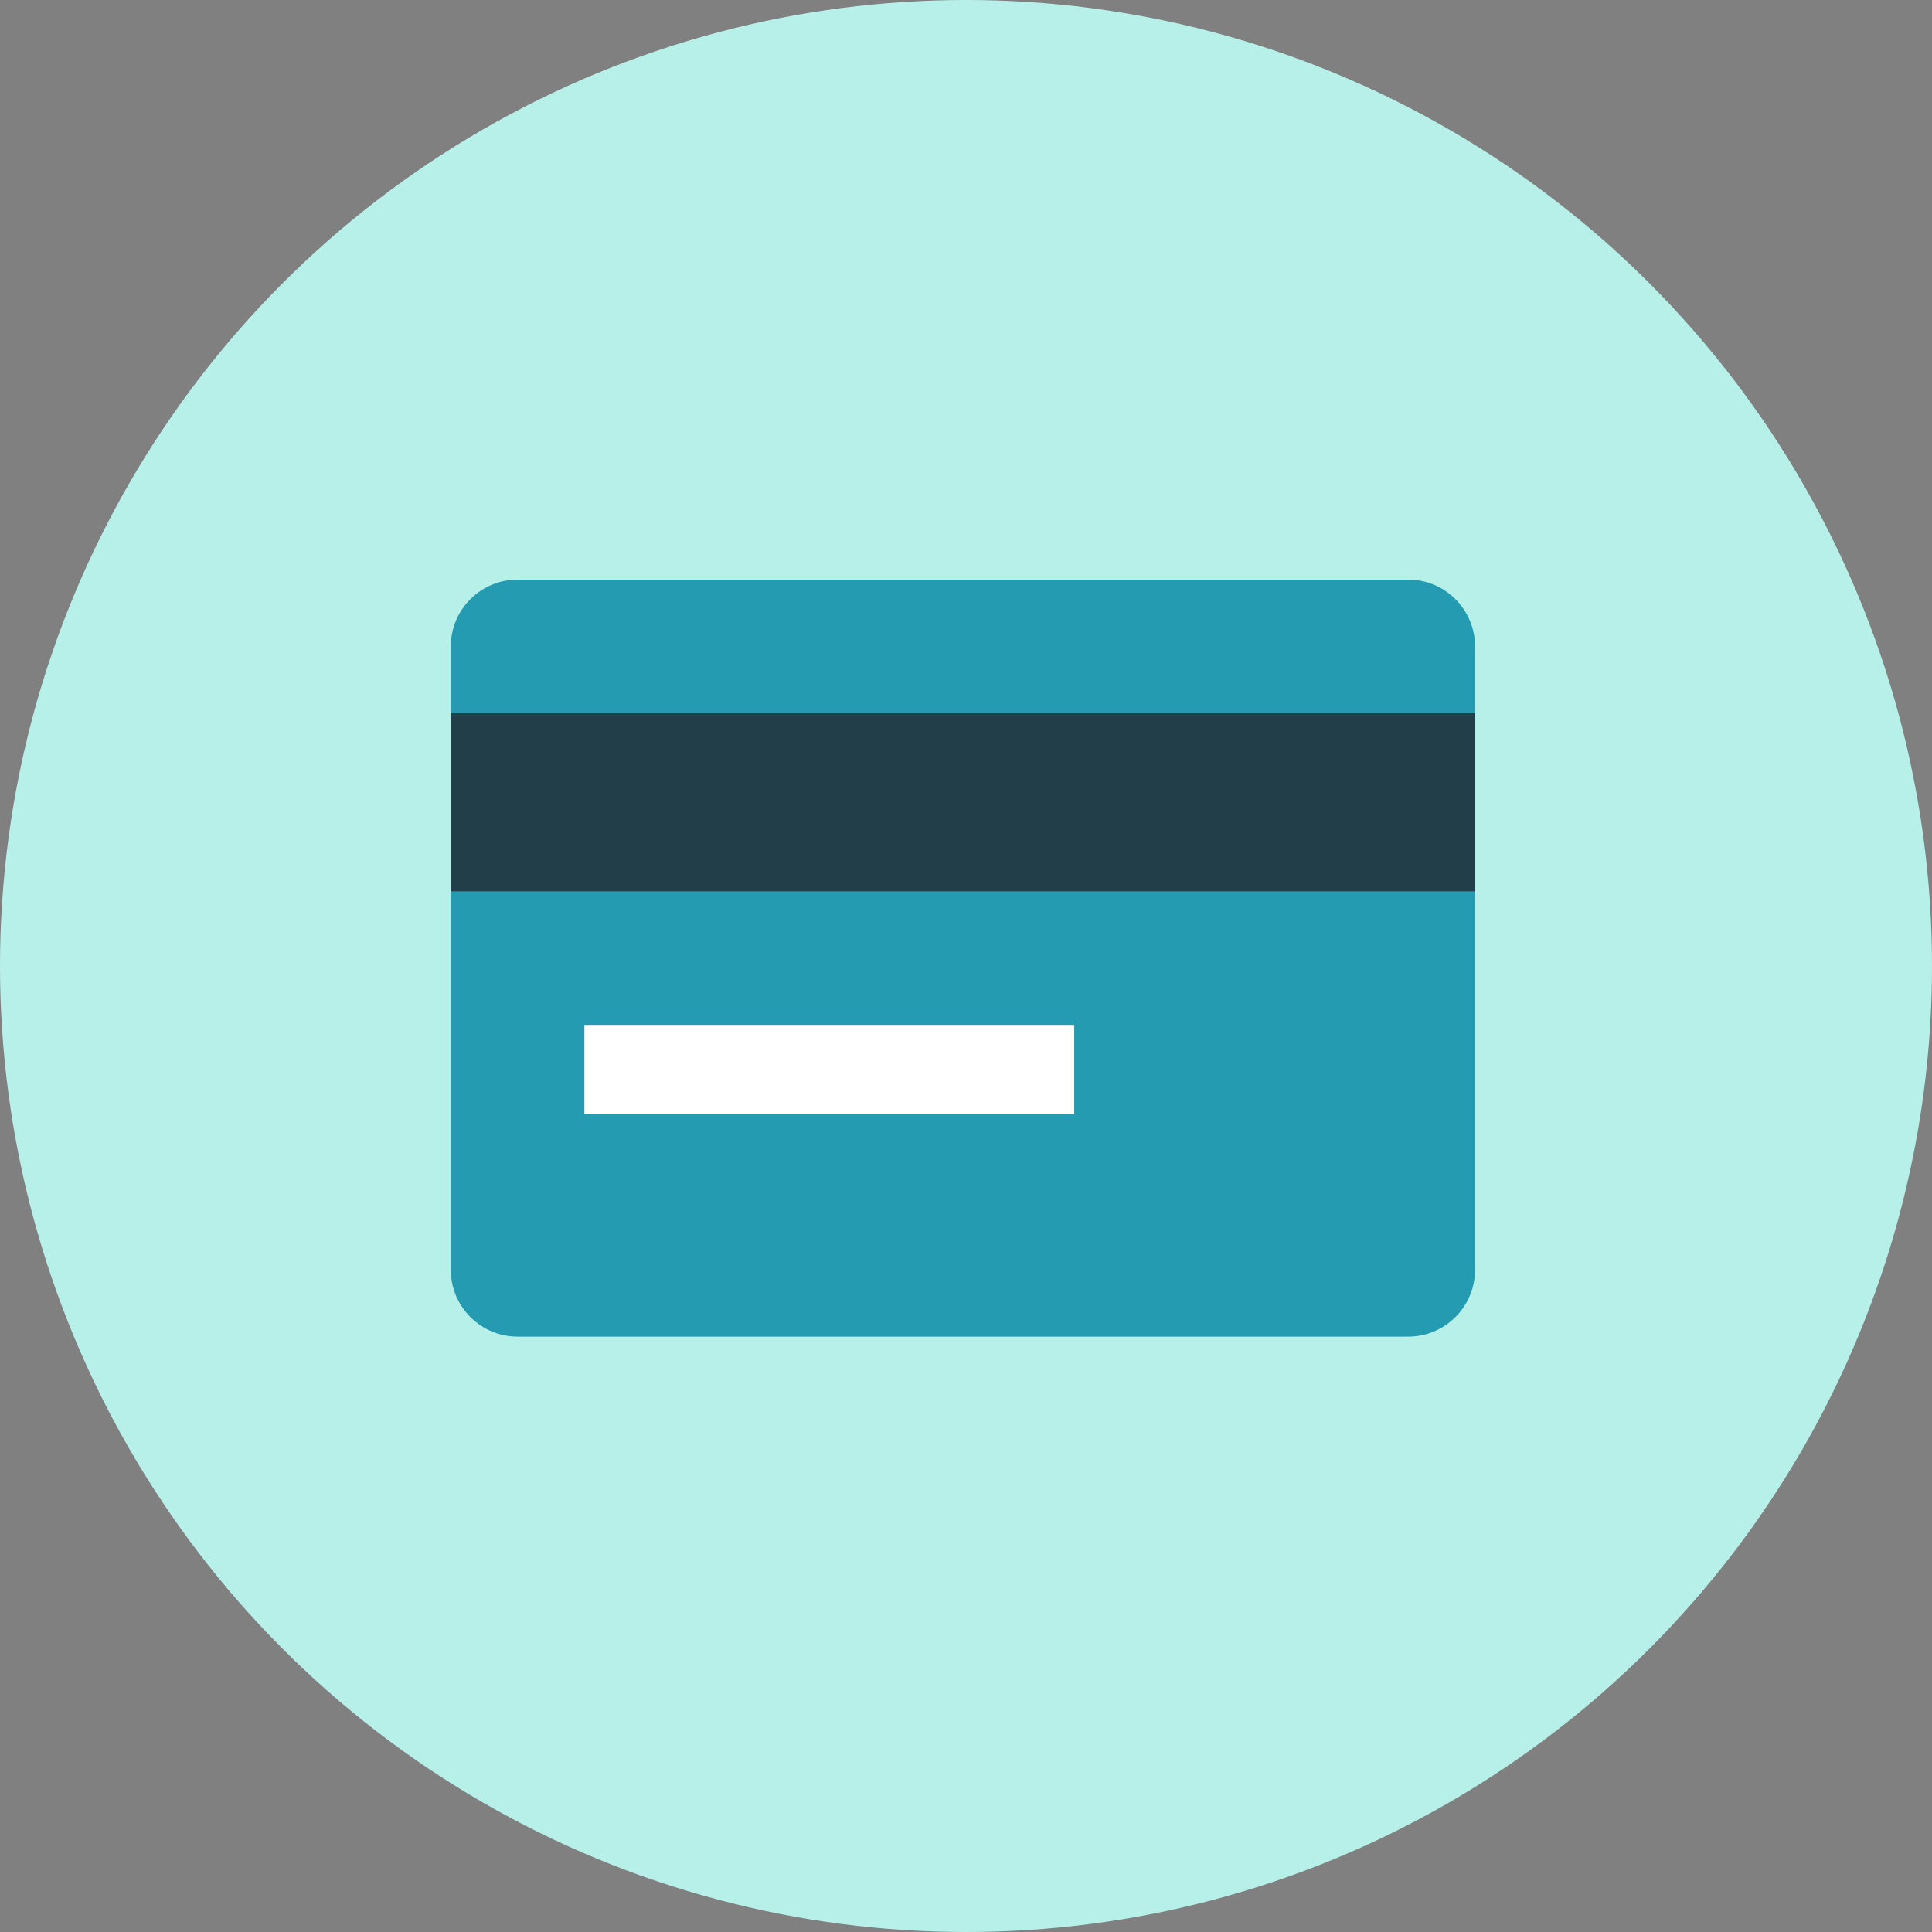 <?xml version="1.0" encoding="UTF-8"?>
<svg width="90px" height="90px" viewBox="0 0 90 90" version="1.1" xmlns="http://www.w3.org/2000/svg" xmlns:xlink="http://www.w3.org/1999/xlink">
    <rect x="0" y="0" width="90" height="90" fill="#808080" stroke="none"/>
    <!-- Generator: Sketch 47.1 (45422) - http://www.bohemiancoding.com/sketch -->
    <title>icon-payments</title>
    <desc>Created with Sketch.</desc>
    <defs></defs>
    <g id="Page-1" stroke="none" stroke-width="1" fill="none" fill-rule="evenodd">
        <g id="JAMNAV-Homepage" transform="translate(-535, -3209)">
            <g id="Payments" transform="translate(270, 3209)">
                <g id="Group-18" transform="translate(265, 0)">
                    <g id="icon-payments">
                        <circle id="Oval-7" fill="#B7F0E8" cx="45" cy="45" r="45"></circle>
                        <g id="Group-12" transform="translate(21, 27)" fill-rule="nonzero">
                            <path d="M44.6,35.265 L3.112,35.265 C1.393,35.265 0,33.872 0,32.154 L0,3.112 C0,1.393 1.393,0 3.112,0 L44.6,0 C46.319,0 47.712,1.393 47.712,3.112 L47.712,32.154 C47.712,33.872 46.319,35.265 44.6,35.265 Z" id="Shape" fill="#259BB1"></path>
                            <g id="credit-card" transform="translate(0, 6)">
                                <rect id="Rectangle-path" fill="#223E49" x="0" y="0.223" width="47.712" height="8.298"></rect>
                                <rect id="Rectangle-path" fill="#FFFFFF" x="6.223" y="14.744" width="22.819" height="4.149"></rect>
                            </g>
                        </g>
                    </g>
                </g>
            </g>
        </g>
    </g>
</svg>